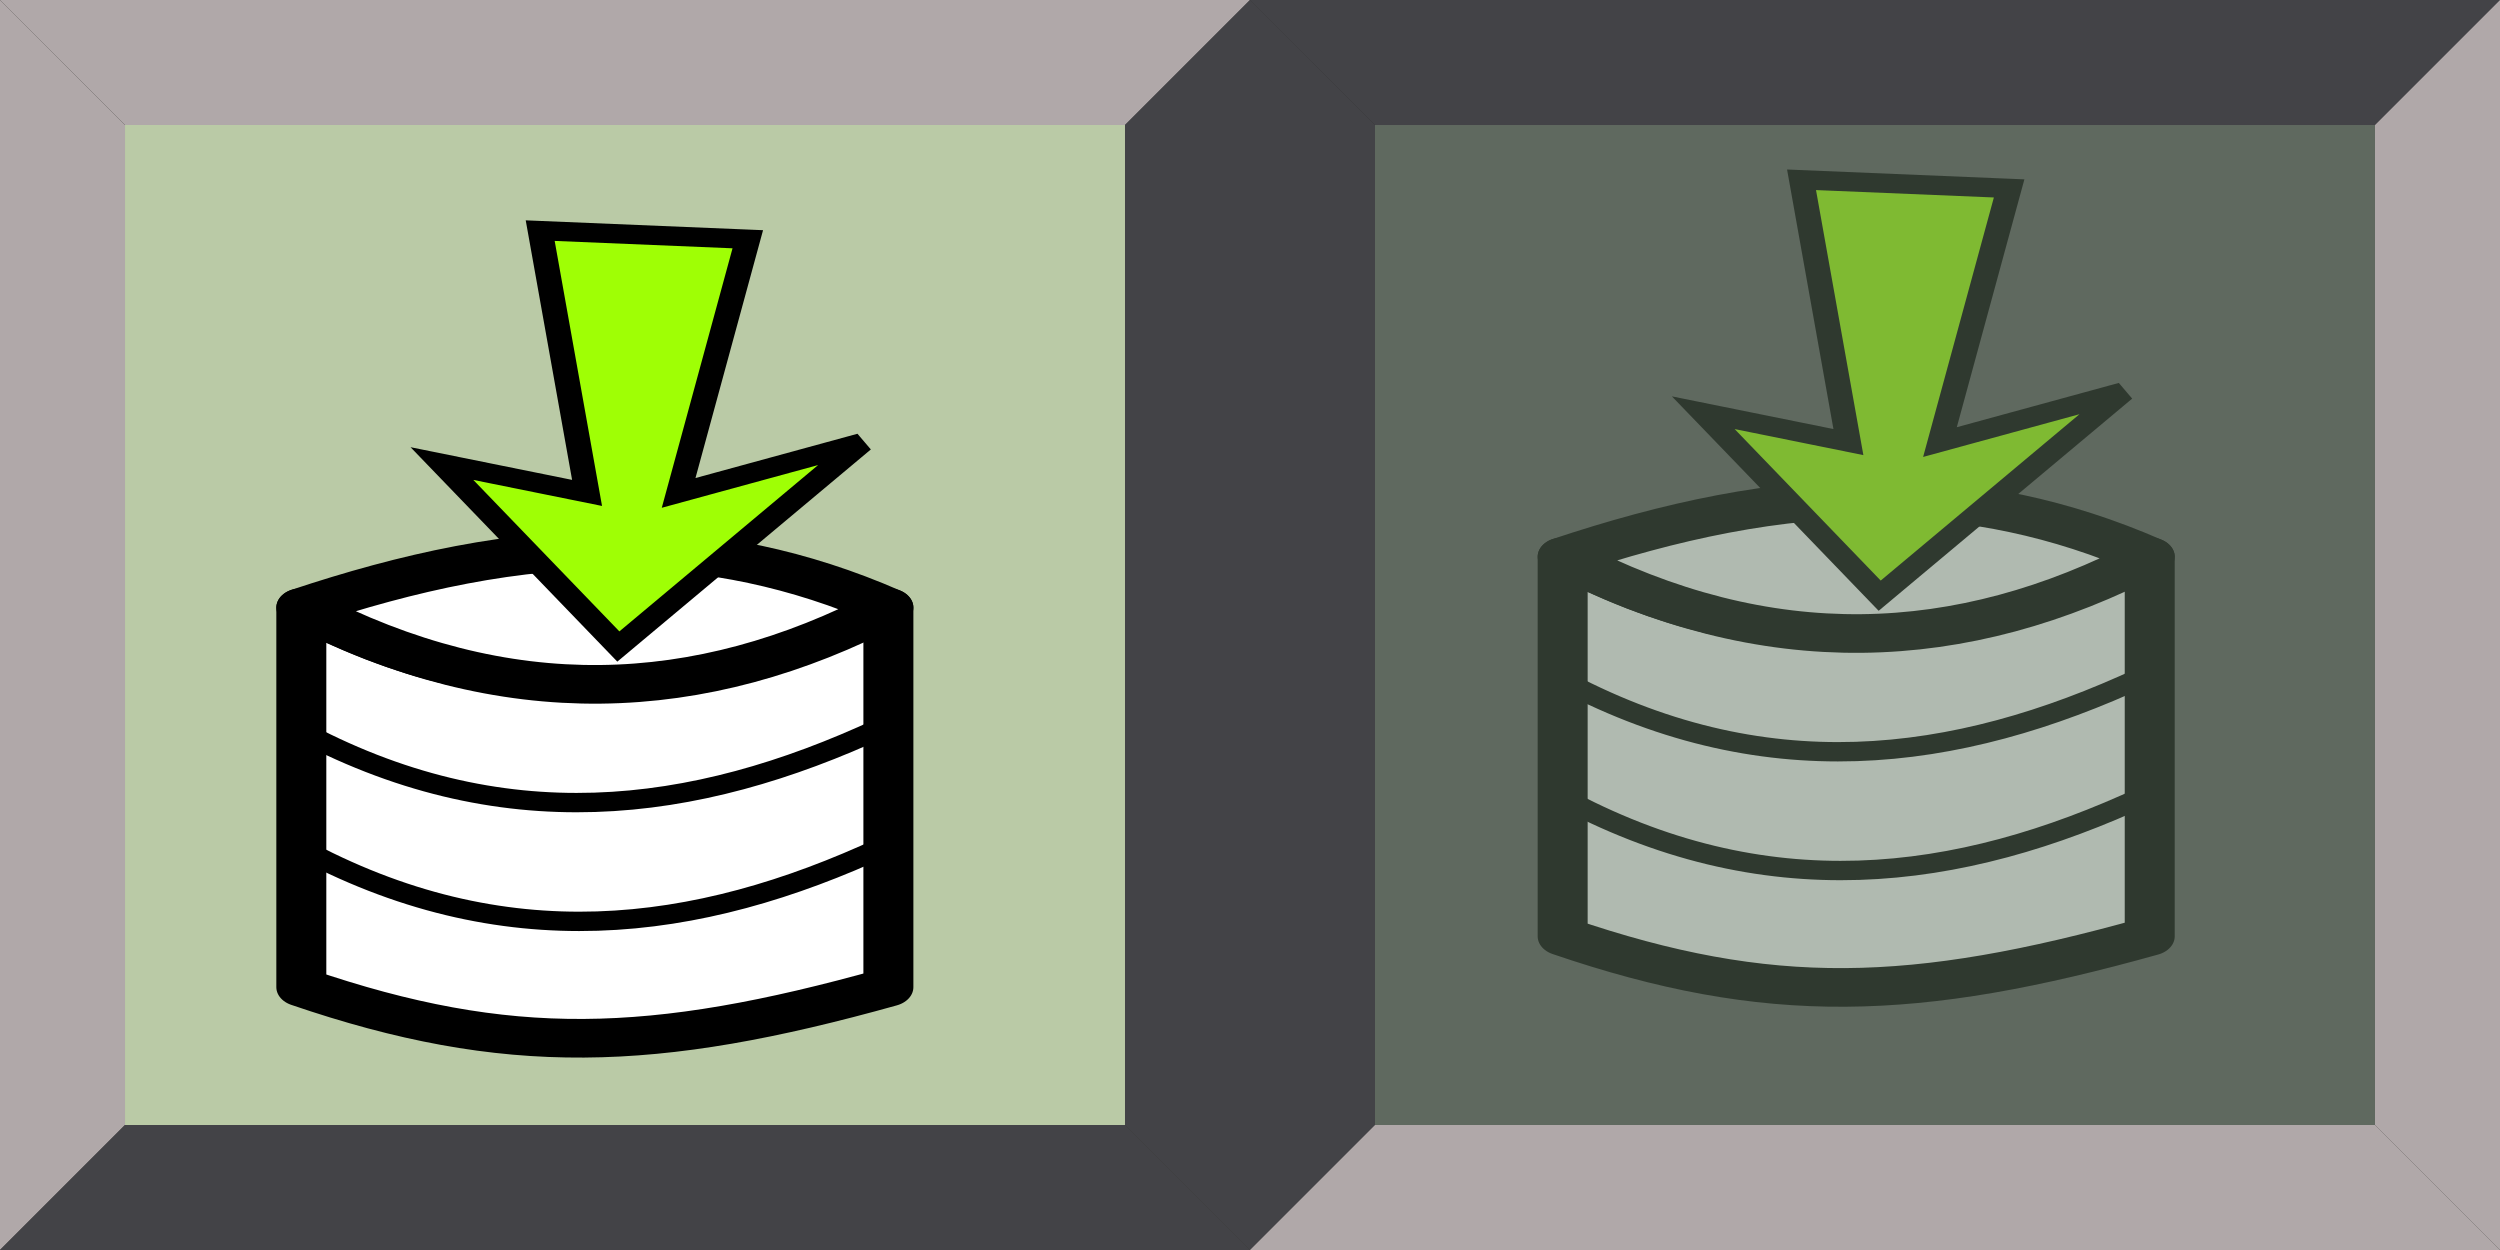<?xml version="1.0" encoding="UTF-8" standalone="no"?>
<!-- Created with Inkscape (http://www.inkscape.org/) -->

<svg
   xmlns:dc="http://purl.org/dc/elements/1.1/"
   xmlns:cc="http://creativecommons.org/ns#"
   xmlns:rdf="http://www.w3.org/1999/02/22-rdf-syntax-ns#"
   xmlns:svg="http://www.w3.org/2000/svg"
   xmlns="http://www.w3.org/2000/svg"
   xmlns:sodipodi="http://sodipodi.sourceforge.net/DTD/sodipodi-0.dtd"
   xmlns:inkscape="http://www.inkscape.org/namespaces/inkscape"
   width="100"
   height="50"
   viewBox="0 0 26.458 13.229"
   version="1.1"
   id="svg8"
   inkscape:version="0.92.5 (2060ec1f9f, 2020-04-08)"
   sodipodi:docname="storage-save-to.svg">
  <rect x="0" y="0" width="26.458" height="13.229" fill="#333333" stroke="none"/>
  <defs
     id="defs2" />
  <sodipodi:namedview
     id="base"
     pagecolor="#ffffff"
     bordercolor="#666666"
     borderopacity="1.0"
     inkscape:pageopacity="0.0"
     inkscape:pageshadow="2"
     inkscape:zoom="3.959798"
     inkscape:cx="54.506348"
     inkscape:cy="24.964506"
     inkscape:document-units="px"
     inkscape:current-layer="layer1"
     showgrid="false"
     units="px"
     inkscape:window-width="1254"
     inkscape:window-height="899"
     inkscape:window-x="169"
     inkscape:window-y="108"
     inkscape:window-maximized="0" />
  <g
     inkscape:label="Layer 1"
     inkscape:groupmode="layer"
     id="layer1"
     transform="translate(0,-283.771)">
    <path
       style="fill:#b0a8a9;fill-opacity:1;stroke:none;stroke-width:0.265px;stroke-linecap:butt;stroke-linejoin:miter;stroke-opacity:1"
       d="m 0,283.771 1.323,1.323 H 11.906 l 1.323,-1.323 z"
       id="path4534"
       inkscape:connector-curvature="0"
       sodipodi:nodetypes="ccccc" />
    <path
       style="fill:#b0a8a9;fill-opacity:1;stroke:none;stroke-width:0.265;stroke-linecap:butt;stroke-linejoin:miter;stroke-miterlimit:4;stroke-dasharray:none;stroke-opacity:1"
       d="m 1.323,285.094 v 10.583 L 0,297 v -13.229 z"
       id="path4536"
       inkscape:connector-curvature="0"
       sodipodi:nodetypes="ccccc" />
    <path
       style="fill:#434347;fill-opacity:1;stroke:none;stroke-width:0.265px;stroke-linecap:butt;stroke-linejoin:miter;stroke-opacity:1"
       d="m 11.906,285.094 1.323,-1.323 v 13.229 l -1.323,-1.323 z"
       id="path4538"
       inkscape:connector-curvature="0"
       sodipodi:nodetypes="ccccc" />
    <path
       style="fill:#434347;fill-opacity:1;stroke:none;stroke-width:0.265;stroke-linecap:butt;stroke-linejoin:miter;stroke-miterlimit:4;stroke-dasharray:none;stroke-opacity:1"
       d="M 13.229,297 11.906,295.677 H 1.323 L 0,297 Z"
       id="path4540"
       inkscape:connector-curvature="0"
       sodipodi:nodetypes="ccccc" />
    <path
       style="fill:#bacaa6;fill-opacity:1;stroke:none;stroke-width:0.265;stroke-linecap:butt;stroke-linejoin:miter;stroke-miterlimit:4;stroke-dasharray:none;stroke-opacity:1"
       d="M 1.323,285.094 H 11.906 v 10.583 H 1.323 Z"
       id="path4542"
       inkscape:connector-curvature="0"
       sodipodi:nodetypes="ccccc" />
    <path
       style="fill:#434347;fill-opacity:1;stroke:none;stroke-width:0.265px;stroke-linecap:butt;stroke-linejoin:miter;stroke-opacity:1"
       d="m 13.229,283.771 1.323,1.323 h 10.583 l 1.323,-1.323 z"
       id="path4534-7"
       inkscape:connector-curvature="0"
       sodipodi:nodetypes="ccccc" />
    <path
       style="fill:#434347;fill-opacity:1;stroke:none;stroke-width:0.265;stroke-linecap:butt;stroke-linejoin:miter;stroke-miterlimit:4;stroke-dasharray:none;stroke-opacity:1"
       d="m 14.552,285.094 v 10.583 l -1.323,1.323 v -13.229 z"
       id="path4536-5"
       inkscape:connector-curvature="0"
       sodipodi:nodetypes="ccccc" />
    <path
       style="fill:#b0a8a9;fill-opacity:1;stroke:none;stroke-width:0.265px;stroke-linecap:butt;stroke-linejoin:miter;stroke-opacity:1"
       d="m 25.135,285.094 1.323,-1.323 v 13.229 l -1.323,-1.323 z"
       id="path4538-3"
       inkscape:connector-curvature="0"
       sodipodi:nodetypes="ccccc" />
    <path
       style="fill:#b0a8a9;fill-opacity:1;stroke:none;stroke-width:0.265;stroke-linecap:butt;stroke-linejoin:miter;stroke-miterlimit:4;stroke-dasharray:none;stroke-opacity:1"
       d="m 26.458,297 -1.323,-1.323 H 14.552 l -1.323,1.323 z"
       id="path4540-5"
       inkscape:connector-curvature="0"
       sodipodi:nodetypes="ccccc" />
    <path
       style="fill:#5f5e5f;fill-opacity:1;stroke:none;stroke-width:0.265;stroke-linecap:butt;stroke-linejoin:miter;stroke-miterlimit:4;stroke-dasharray:none;stroke-opacity:1"
       d="m 14.552,285.094 h 10.583 v 10.583 H 14.552 Z"
       id="path4542-6"
       inkscape:connector-curvature="0"
       sodipodi:nodetypes="ccccc" />
    <g
       id="g860"
       transform="matrix(1,0,0,0.773,-20.112,78.434)">
      <path
         sodipodi:nodetypes="ccccc"
         inkscape:connector-curvature="0"
         id="path839"
         d="m 23.301,273.955 v 5.197 c 2.18,0.964 3.723,0.901 6.213,0 v -5.197 c -1.856,0.902 -3.739,1.691 -6.213,0 z"
         style="fill:#ffffff;fill-opacity:1;fill-rule:evenodd;stroke:#000000;stroke-width:0.529;stroke-linecap:round;stroke-linejoin:round;stroke-miterlimit:4;stroke-dasharray:none;stroke-opacity:1" />
      <path
         inkscape:connector-curvature="0"
         id="path841"
         d="m 26.725,273.164 c -1.167,-0.023 -2.302,0.308 -3.424,0.791 2.153,1.456 4.218,1.346 6.213,0 -0.955,-0.541 -1.881,-0.773 -2.789,-0.791 z"
         style="fill:#ffffff;fill-opacity:1;fill-rule:evenodd;stroke:#000000;stroke-width:0.529;stroke-linecap:butt;stroke-linejoin:round;stroke-miterlimit:4;stroke-dasharray:none;stroke-opacity:1" />
      <path
         sodipodi:nodetypes="cc"
         inkscape:connector-curvature="0"
         id="path858"
         d="m 23.23,275.597 c 2.177,1.535 4.224,1.196 6.213,0"
         style="fill:none;fill-rule:evenodd;stroke:#000000;stroke-width:0.265px;stroke-linecap:butt;stroke-linejoin:miter;stroke-opacity:1" />
      <path
         sodipodi:nodetypes="cc"
         inkscape:connector-curvature="0"
         id="path858-5"
         d="m 23.258,277.223 c 2.177,1.535 4.224,1.196 6.213,0"
         style="fill:none;fill-rule:evenodd;stroke:#000000;stroke-width:0.265px;stroke-linecap:butt;stroke-linejoin:miter;stroke-opacity:1" />
      <path
         sodipodi:nodetypes="cccccccc"
         inkscape:connector-curvature="0"
         id="path880"
         d="m 24.789,271.983 1.536,0.402 -0.496,-3.591 2.197,0.118 -0.732,3.473 1.937,-0.685 -2.575,2.788 z"
         style="fill:#9fff05;fill-opacity:1;fill-rule:evenodd;stroke:#000000;stroke-width:0.265px;stroke-linecap:butt;stroke-linejoin:miter;stroke-opacity:1" />
    </g>
    <g
       id="g860-3"
       transform="matrix(1,0,0,0.773,-6.763,77.896)">
      <path
         sodipodi:nodetypes="ccccc"
         inkscape:connector-curvature="0"
         id="path839-6"
         d="m 23.301,273.955 v 5.197 c 2.18,0.964 3.723,0.901 6.213,0 v -5.197 c -1.856,0.902 -3.739,1.691 -6.213,0 z"
         style="fill:#ffffff;fill-opacity:1;fill-rule:evenodd;stroke:#000000;stroke-width:0.529;stroke-linecap:round;stroke-linejoin:round;stroke-miterlimit:4;stroke-dasharray:none;stroke-opacity:1" />
      <path
         inkscape:connector-curvature="0"
         id="path841-7"
         d="m 26.725,273.164 c -1.167,-0.023 -2.302,0.308 -3.424,0.791 2.153,1.456 4.218,1.346 6.213,0 -0.955,-0.541 -1.881,-0.773 -2.789,-0.791 z"
         style="fill:#ffffff;fill-opacity:1;fill-rule:evenodd;stroke:#000000;stroke-width:0.529;stroke-linecap:butt;stroke-linejoin:round;stroke-miterlimit:4;stroke-dasharray:none;stroke-opacity:1" />
      <path
         sodipodi:nodetypes="cc"
         inkscape:connector-curvature="0"
         id="path858-53"
         d="m 23.23,275.597 c 2.177,1.535 4.224,1.196 6.213,0"
         style="fill:none;fill-rule:evenodd;stroke:#000000;stroke-width:0.265px;stroke-linecap:butt;stroke-linejoin:miter;stroke-opacity:1" />
      <path
         sodipodi:nodetypes="cc"
         inkscape:connector-curvature="0"
         id="path858-5-5"
         d="m 23.258,277.223 c 2.177,1.535 4.224,1.196 6.213,0"
         style="fill:none;fill-rule:evenodd;stroke:#000000;stroke-width:0.265px;stroke-linecap:butt;stroke-linejoin:miter;stroke-opacity:1" />
      <path
         sodipodi:nodetypes="cccccccc"
         inkscape:connector-curvature="0"
         id="path880-6"
         d="m 24.789,271.983 1.536,0.402 -0.496,-3.591 2.197,0.118 -0.732,3.473 1.937,-0.685 -2.575,2.788 z"
         style="fill:#9fff05;fill-opacity:1;fill-rule:evenodd;stroke:#000000;stroke-width:0.265px;stroke-linecap:butt;stroke-linejoin:miter;stroke-opacity:1" />
    </g>
    <path
       style="fill:#5f755f;fill-opacity:0.493;stroke:none;stroke-width:0.265;stroke-linecap:butt;stroke-linejoin:miter;stroke-miterlimit:4;stroke-dasharray:none;stroke-opacity:1"
       d="m 14.552,285.094 h 10.583 v 10.583 H 14.552 Z"
       id="path4542-6-2"
       inkscape:connector-curvature="0"
       sodipodi:nodetypes="ccccc" />
  </g>
</svg>
